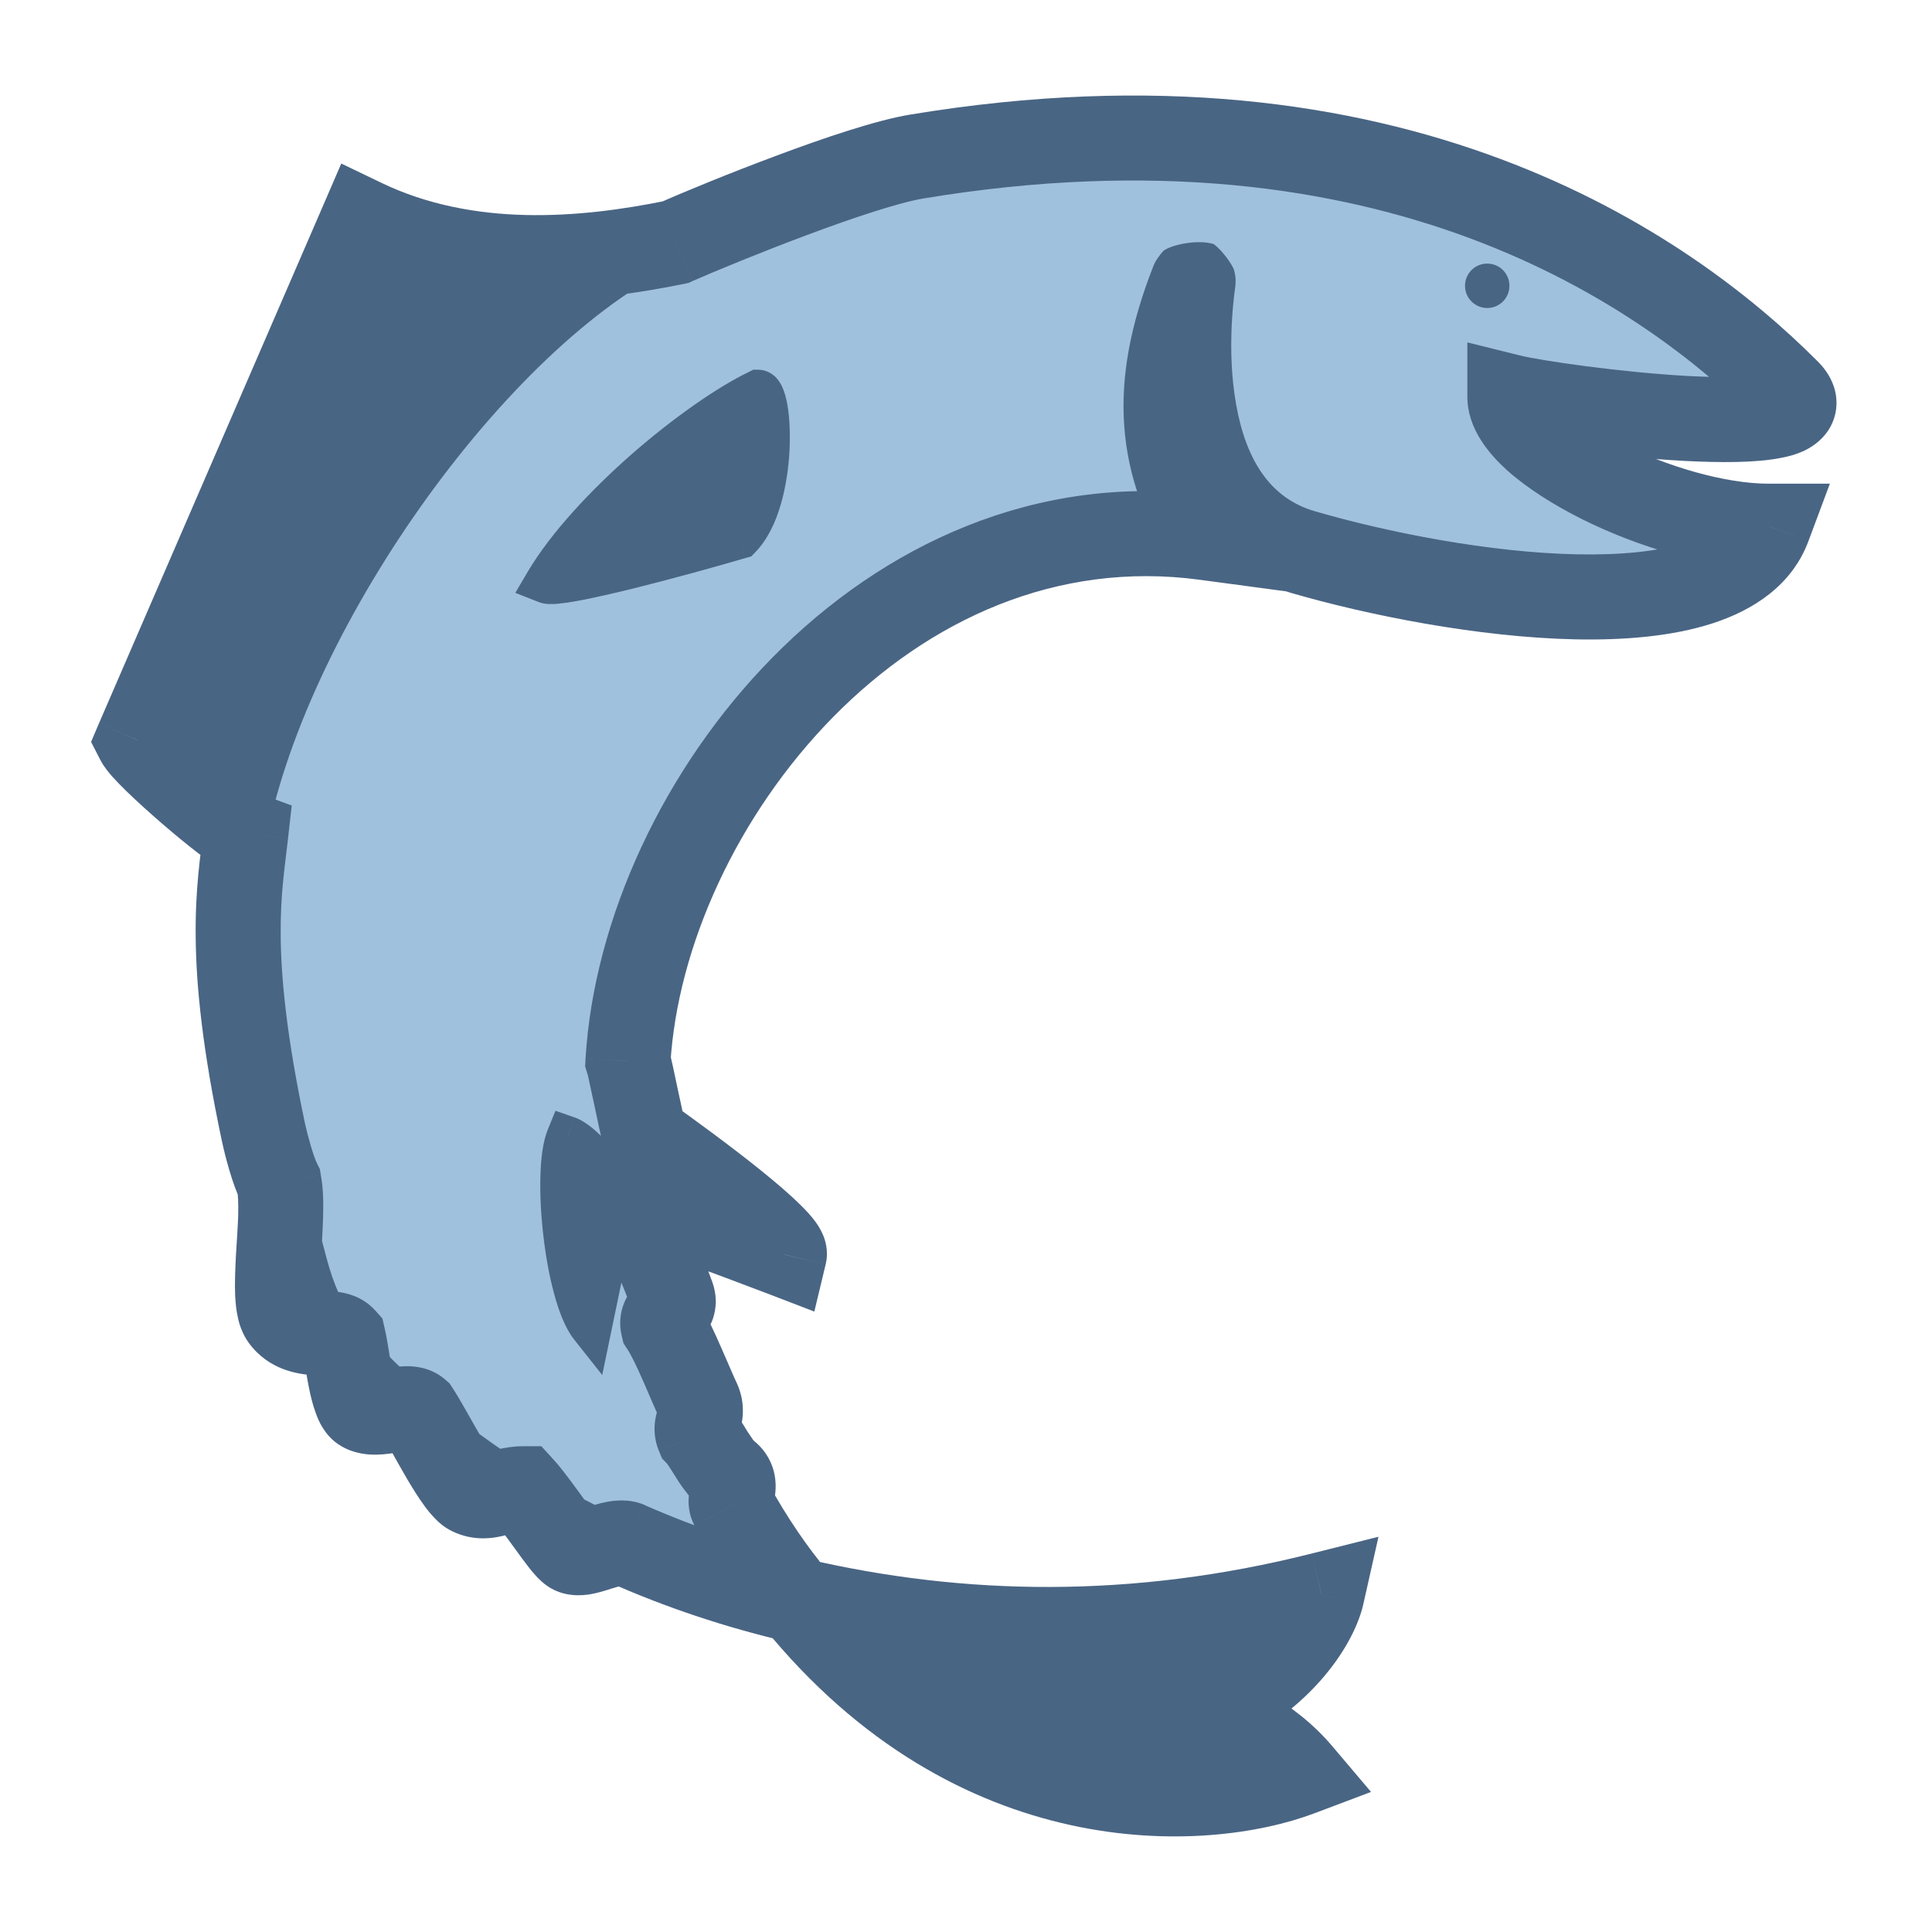 <svg width="14" height="14" viewBox="0 0 14 14" fill="none" xmlns="http://www.w3.org/2000/svg">
<mask id="path-1-outside-1_880_9002" maskUnits="userSpaceOnUse" x="0" y="0" width="14" height="14" fill="black">
<rect fill="white" width="14" height="14"/>
<path fill-rule="evenodd" clip-rule="evenodd" d="M12.951 2.833C12.077 1.958 10.1 0.56 6.643 1.134C6.226 1.204 5.235 1.605 4.895 1.755C3.617 2.32 2.094 4.435 1.781 6.043C1.737 6.434 1.635 6.916 1.909 8.205C1.93 8.302 1.979 8.484 2.022 8.57C2.236 8.996 2.18 9.352 2.489 9.701C2.655 9.889 2.833 10.065 3.023 10.229C3.261 10.434 3.516 10.621 3.787 10.788C4.03 10.938 4.285 11.072 4.551 11.189C4.937 11.36 5.345 11.496 5.771 11.596C5.596 11.387 5.44 11.157 5.304 10.91L5.304 10.909C5.214 10.745 5.132 10.574 5.06 10.397L5.059 10.396C4.956 10.143 4.871 9.879 4.805 9.609L4.805 9.608C4.754 9.4 4.714 9.188 4.687 8.975C4.642 8.624 4.53 8.035 4.551 7.69C4.663 5.827 6.427 3.586 8.733 3.895C8.419 3.371 8.331 2.833 8.646 2.038C8.653 2.02 8.359 3.685 9.44 4C10.522 4.315 12.518 4.613 12.816 3.812C12.066 3.812 10.941 3.25 10.941 2.875C11.292 2.962 13.339 3.221 12.951 2.833ZM3.959 4.219C4.274 3.687 5.062 3.041 5.493 2.833C5.596 2.833 5.631 3.617 5.362 3.895C4.936 4.02 4.058 4.258 3.959 4.219ZM4.28 9.609C4.099 9.38 4.01 8.492 4.112 8.242C4.2 8.273 4.397 8.468 4.47 8.694L4.28 9.609Z"/>
<path d="M5.493 2.833C5.062 3.041 4.274 3.687 3.959 4.219C4.058 4.258 4.936 4.02 5.362 3.895C5.631 3.617 5.596 2.833 5.493 2.833Z"/>
<path d="M4.895 1.755C4.238 1.889 3.389 1.968 2.629 1.602L1 5.365C1.057 5.477 1.675 6.004 1.781 6.043C2.094 4.435 3.617 2.32 4.895 1.755Z"/>
<path d="M2.022 8.57C2.071 8.84 1.952 9.412 2.052 9.549C2.176 9.719 2.415 9.619 2.489 9.701C2.18 9.352 2.236 8.996 2.022 8.57Z"/>
<path d="M2.489 9.701C2.521 9.841 2.547 10.165 2.629 10.214C2.731 10.275 2.947 10.164 3.023 10.229C2.833 10.065 2.655 9.889 2.489 9.701Z"/>
<path d="M3.023 10.229C3.13 10.395 3.311 10.769 3.411 10.818C3.535 10.879 3.644 10.788 3.787 10.788C3.516 10.621 3.261 10.434 3.023 10.229Z"/>
<path d="M3.787 10.788C3.898 10.91 4.077 11.196 4.141 11.239C4.222 11.294 4.448 11.145 4.551 11.189C4.285 11.072 4.03 10.938 3.787 10.788Z"/>
<path d="M4.673 8.236C4.644 8.131 4.573 7.762 4.551 7.69C4.53 8.035 4.642 8.624 4.687 8.975C4.683 8.944 4.693 8.86 4.733 8.755C4.75 8.71 4.763 8.667 4.763 8.633C4.763 8.576 4.719 8.404 4.673 8.236Z"/>
<path d="M4.872 9.396C4.843 9.318 4.756 9.072 4.687 8.975C4.714 9.188 4.754 9.4 4.805 9.608C4.783 9.517 4.909 9.493 4.872 9.396Z"/>
<path d="M5.055 10.141C5.008 10.046 4.888 9.737 4.805 9.609C4.871 9.879 4.956 10.143 5.059 10.396C5.025 10.311 5.113 10.259 5.055 10.141Z"/>
<path d="M5.267 10.678C5.191 10.619 5.117 10.456 5.06 10.397C5.132 10.574 5.214 10.745 5.304 10.909C5.274 10.854 5.362 10.751 5.267 10.678Z"/>
<path d="M4.112 8.242C4.01 8.492 4.099 9.38 4.28 9.609L4.47 8.694C4.397 8.468 4.2 8.273 4.112 8.242Z"/>
<path d="M4.673 8.236C4.719 8.404 4.763 8.576 4.763 8.633C4.763 8.667 4.75 8.71 4.733 8.755C4.768 8.745 5.381 8.975 5.683 9.091C5.707 8.993 5.02 8.48 4.673 8.236Z"/>
<path d="M8.738 12.405C9.317 12.142 9.54 11.73 9.579 11.557C8.23 11.896 6.962 11.874 5.771 11.596C7.075 13.204 8.726 13.113 9.418 12.851C9.19 12.582 8.87 12.442 8.738 12.405Z"/>
</mask>
<path fill-rule="evenodd" clip-rule="evenodd" d="M12.951 2.833C12.077 1.958 10.1 0.56 6.643 1.134C6.226 1.204 5.235 1.605 4.895 1.755C3.617 2.32 2.094 4.435 1.781 6.043C1.737 6.434 1.635 6.916 1.909 8.205C1.93 8.302 1.979 8.484 2.022 8.57C2.236 8.996 2.18 9.352 2.489 9.701C2.655 9.889 2.833 10.065 3.023 10.229C3.261 10.434 3.516 10.621 3.787 10.788C4.03 10.938 4.285 11.072 4.551 11.189C4.937 11.36 5.345 11.496 5.771 11.596C5.596 11.387 5.44 11.157 5.304 10.91L5.304 10.909C5.214 10.745 5.132 10.574 5.06 10.397L5.059 10.396C4.956 10.143 4.871 9.879 4.805 9.609L4.805 9.608C4.754 9.4 4.714 9.188 4.687 8.975C4.642 8.624 4.53 8.035 4.551 7.69C4.663 5.827 6.427 3.586 8.733 3.895C8.419 3.371 8.331 2.833 8.646 2.038C8.653 2.02 8.359 3.685 9.44 4C10.522 4.315 12.518 4.613 12.816 3.812C12.066 3.812 10.941 3.25 10.941 2.875C11.292 2.962 13.339 3.221 12.951 2.833ZM3.959 4.219C4.274 3.687 5.062 3.041 5.493 2.833C5.596 2.833 5.631 3.617 5.362 3.895C4.936 4.02 4.058 4.258 3.959 4.219ZM4.28 9.609C4.099 9.38 4.01 8.492 4.112 8.242C4.2 8.273 4.397 8.468 4.47 8.694L4.28 9.609Z" fill="#A0C1DE"/>
<path d="M5.493 2.833C5.062 3.041 4.274 3.687 3.959 4.219C4.058 4.258 4.936 4.02 5.362 3.895C5.631 3.617 5.596 2.833 5.493 2.833Z" fill="#496584"/>
<path d="M4.895 1.755C4.238 1.889 3.389 1.968 2.629 1.602L1 5.365C1.057 5.477 1.675 6.004 1.781 6.043C2.094 4.435 3.617 2.32 4.895 1.755Z" fill="#496584"/>
<path d="M2.022 8.57C2.071 8.84 1.952 9.412 2.052 9.549C2.176 9.719 2.415 9.619 2.489 9.701C2.18 9.352 2.236 8.996 2.022 8.57Z" fill="#496584"/>
<path d="M2.489 9.701C2.521 9.841 2.547 10.165 2.629 10.214C2.731 10.275 2.947 10.164 3.023 10.229C2.833 10.065 2.655 9.889 2.489 9.701Z" fill="#496584"/>
<path d="M3.023 10.229C3.13 10.395 3.311 10.769 3.411 10.818C3.535 10.879 3.644 10.788 3.787 10.788C3.516 10.621 3.261 10.434 3.023 10.229Z" fill="#496584"/>
<path d="M3.787 10.788C3.898 10.91 4.077 11.196 4.141 11.239C4.222 11.294 4.448 11.145 4.551 11.189C4.285 11.072 4.03 10.938 3.787 10.788Z" fill="#496584"/>
<path d="M4.673 8.236C4.644 8.131 4.573 7.762 4.551 7.69C4.53 8.035 4.642 8.624 4.687 8.975C4.683 8.944 4.693 8.86 4.733 8.755C4.75 8.71 4.763 8.667 4.763 8.633C4.763 8.576 4.719 8.404 4.673 8.236Z" fill="#496584"/>
<path d="M4.872 9.396C4.843 9.318 4.756 9.072 4.687 8.975C4.714 9.188 4.754 9.4 4.805 9.608C4.783 9.517 4.909 9.493 4.872 9.396Z" fill="#496584"/>
<path d="M5.055 10.141C5.008 10.046 4.888 9.737 4.805 9.609C4.871 9.879 4.956 10.143 5.059 10.396C5.025 10.311 5.113 10.259 5.055 10.141Z" fill="#496584"/>
<path d="M5.267 10.678C5.191 10.619 5.117 10.456 5.06 10.397C5.132 10.574 5.214 10.745 5.304 10.909C5.274 10.854 5.362 10.751 5.267 10.678Z" fill="#496584"/>
<path d="M4.112 8.242C4.01 8.492 4.099 9.38 4.28 9.609L4.47 8.694C4.397 8.468 4.2 8.273 4.112 8.242Z" fill="#496584"/>
<path d="M4.673 8.236C4.719 8.404 4.763 8.576 4.763 8.633C4.763 8.667 4.75 8.71 4.733 8.755C4.768 8.745 5.381 8.975 5.683 9.091C5.707 8.993 5.02 8.48 4.673 8.236Z" fill="#496584"/>
<path d="M8.738 12.405C9.317 12.142 9.54 11.73 9.579 11.557C8.23 11.896 6.962 11.874 5.771 11.596C7.075 13.204 8.726 13.113 9.418 12.851C9.19 12.582 8.87 12.442 8.738 12.405Z" fill="#496584"/>
<path d="M5.493 2.833V2.679H5.458L5.427 2.695L5.493 2.833ZM3.959 4.219L3.826 4.14L3.734 4.296L3.902 4.362L3.959 4.219ZM5.362 3.895L5.405 4.043L5.444 4.032L5.473 4.002L5.362 3.895ZM4.112 8.242L4.163 8.097L4.025 8.049L3.97 8.184L4.112 8.242ZM4.28 9.609L4.159 9.705L4.364 9.964L4.431 9.641L4.28 9.609ZM4.47 8.694L4.621 8.725L4.629 8.685L4.617 8.646L4.47 8.694ZM2.489 9.701L2.604 9.599L2.604 9.599L2.489 9.701ZM3.023 10.229L3.124 10.112L3.124 10.112L3.023 10.229ZM3.787 10.788L3.706 10.919L3.706 10.919L3.787 10.788ZM4.687 8.975L4.534 8.994L4.534 8.994L4.687 8.975ZM4.833 1.614C4.158 1.912 3.438 2.608 2.852 3.418C2.264 4.23 1.792 5.181 1.63 6.014L1.932 6.073C2.083 5.297 2.53 4.387 3.101 3.598C3.674 2.807 4.355 2.162 4.958 1.896L4.833 1.614ZM5.427 2.695C5.194 2.807 4.877 3.03 4.581 3.288C4.286 3.547 3.996 3.854 3.826 4.14L4.091 4.298C4.237 4.052 4.499 3.77 4.784 3.52C5.069 3.271 5.362 3.067 5.56 2.972L5.427 2.695ZM5.493 2.987C5.446 2.987 5.416 2.964 5.403 2.951C5.391 2.939 5.387 2.93 5.389 2.932C5.391 2.937 5.396 2.953 5.402 2.986C5.413 3.05 5.419 3.145 5.413 3.252C5.408 3.358 5.391 3.47 5.362 3.569C5.333 3.67 5.294 3.744 5.251 3.788L5.473 4.002C5.564 3.908 5.622 3.78 5.658 3.655C5.695 3.529 5.714 3.392 5.721 3.268C5.727 3.144 5.722 3.026 5.706 2.934C5.698 2.889 5.686 2.842 5.668 2.803C5.659 2.783 5.644 2.757 5.621 2.733C5.596 2.709 5.553 2.679 5.493 2.679V2.987ZM5.319 3.748C5.107 3.809 4.783 3.899 4.501 3.969C4.359 4.004 4.231 4.033 4.132 4.051C4.083 4.06 4.044 4.066 4.017 4.068C4.003 4.069 3.995 4.069 3.991 4.069C3.984 4.069 3.996 4.068 4.015 4.076L3.902 4.362C3.934 4.375 3.965 4.377 3.981 4.377C4.002 4.378 4.023 4.377 4.044 4.375C4.085 4.371 4.134 4.364 4.188 4.354C4.295 4.334 4.431 4.303 4.575 4.268C4.862 4.197 5.191 4.106 5.405 4.043L5.319 3.748ZM3.97 8.184C3.933 8.274 3.919 8.4 3.916 8.525C3.912 8.655 3.92 8.804 3.937 8.951C3.954 9.098 3.98 9.246 4.015 9.374C4.048 9.497 4.094 9.622 4.159 9.705L4.401 9.514C4.376 9.482 4.343 9.41 4.312 9.294C4.282 9.184 4.258 9.051 4.243 8.916C4.228 8.781 4.221 8.647 4.224 8.533C4.227 8.414 4.24 8.335 4.255 8.3L3.97 8.184ZM4.32 8.662L4.13 9.578L4.431 9.641L4.621 8.725L4.32 8.662ZM4.617 8.646C4.572 8.509 4.492 8.386 4.414 8.294C4.374 8.248 4.332 8.207 4.292 8.174C4.255 8.144 4.21 8.113 4.163 8.097L4.062 8.387C4.058 8.386 4.071 8.391 4.097 8.413C4.122 8.433 4.15 8.46 4.18 8.495C4.24 8.565 4.295 8.653 4.324 8.741L4.617 8.646ZM1.885 8.64C1.983 8.835 2.017 9.008 2.072 9.205C2.125 9.4 2.196 9.603 2.374 9.803L2.604 9.599C2.473 9.45 2.417 9.301 2.368 9.123C2.32 8.949 2.276 8.732 2.16 8.501L1.885 8.64ZM2.374 9.803C2.544 9.996 2.728 10.177 2.923 10.345L3.124 10.112C2.939 9.953 2.766 9.781 2.604 9.599L2.374 9.803ZM2.923 10.345C3.166 10.556 3.428 10.748 3.706 10.919L3.868 10.657C3.604 10.494 3.355 10.312 3.124 10.112L2.923 10.345ZM3.706 10.919C3.955 11.072 4.216 11.21 4.488 11.33L4.613 11.048C4.353 10.934 4.104 10.803 3.868 10.657L3.706 10.919ZM4.525 8.277C4.548 8.36 4.569 8.443 4.585 8.511C4.593 8.545 4.599 8.574 4.604 8.597C4.608 8.623 4.609 8.633 4.609 8.633H4.917C4.917 8.583 4.901 8.508 4.885 8.441C4.868 8.367 4.845 8.28 4.821 8.195L4.525 8.277ZM4.609 8.633C4.609 8.632 4.609 8.634 4.608 8.637C4.608 8.641 4.607 8.646 4.605 8.652C4.602 8.665 4.597 8.681 4.589 8.7L4.877 8.81C4.895 8.763 4.917 8.697 4.917 8.633H4.609ZM5.439 10.835C5.352 10.676 5.273 10.51 5.202 10.338L4.917 10.455C4.992 10.637 5.076 10.814 5.169 10.984L5.439 10.835ZM5.202 10.337C5.101 10.092 5.018 9.835 4.954 9.573L4.655 9.646C4.723 9.923 4.81 10.194 4.917 10.454L5.202 10.337ZM4.954 9.572C4.905 9.369 4.866 9.162 4.84 8.955L4.534 8.994C4.562 9.213 4.603 9.431 4.655 9.645L4.954 9.572ZM4.84 8.955C4.828 8.865 4.812 8.761 4.796 8.651C4.779 8.541 4.762 8.425 4.747 8.31C4.716 8.076 4.695 7.855 4.704 7.699L4.397 7.681C4.386 7.87 4.41 8.116 4.441 8.35C4.457 8.469 4.475 8.588 4.491 8.697C4.508 8.808 4.523 8.908 4.534 8.994L4.84 8.955ZM12.951 2.833L12.734 3.051L12.734 3.051L12.951 2.833ZM6.643 1.134L6.592 0.831L6.643 1.134ZM9.579 11.557L9.879 11.625L9.989 11.136L9.503 11.258L9.579 11.557ZM8.738 12.405L8.611 12.125L7.842 12.476L8.656 12.702L8.738 12.405ZM9.418 12.851L9.527 13.139L9.935 12.985L9.653 12.652L9.418 12.851ZM1.909 8.205L1.608 8.269L1.608 8.269L1.909 8.205ZM8.733 3.895L8.692 4.201L9.326 4.286L8.998 3.737L8.733 3.895ZM8.646 2.038L8.359 1.925L8.359 1.925L8.646 2.038ZM12.816 3.812L13.105 3.92L13.26 3.505H12.816V3.812ZM10.941 2.875L11.015 2.576L10.633 2.481V2.875H10.941ZM4.895 1.755L4.957 2.057L4.99 2.05L5.02 2.036L4.895 1.755ZM2.629 1.602L2.762 1.324L2.473 1.185L2.346 1.479L2.629 1.602ZM1 5.365L0.717 5.242L0.66 5.376L0.726 5.505L1 5.365ZM1.781 6.043L2.087 6.078L2.114 5.837L1.887 5.754L1.781 6.043ZM2.022 8.57L2.325 8.516L2.318 8.472L2.298 8.432L2.022 8.57ZM2.052 9.549L2.301 9.367L2.301 9.367L2.052 9.549ZM2.489 9.701L2.789 9.633L2.771 9.554L2.718 9.495L2.489 9.701ZM2.629 10.214L2.471 10.478L2.629 10.214ZM3.023 10.229L3.282 10.062L3.257 10.024L3.223 9.994L3.023 10.229ZM3.411 10.818L3.275 11.095L3.411 10.818ZM3.787 10.788L4.015 10.581L3.923 10.48H3.787V10.788ZM4.141 11.239L4.315 10.985L4.315 10.985L4.141 11.239ZM4.551 11.189L4.675 10.908L4.673 10.906L4.551 11.189ZM4.551 7.69L4.243 7.671L4.24 7.727L4.256 7.78L4.551 7.69ZM4.687 8.975L4.381 9.013L4.391 9.089L4.436 9.152L4.687 8.975ZM4.872 9.396L5.161 9.288L4.872 9.396ZM4.805 9.609L4.506 9.682L4.518 9.734L4.547 9.778L4.805 9.609ZM5.055 10.141L4.779 10.277L4.779 10.277L5.055 10.141ZM5.06 10.397L4.775 10.514L4.797 10.568L4.838 10.611L5.06 10.397ZM5.267 10.678L5.079 10.922L5.267 10.678ZM5.304 10.91L5.574 10.761L5.574 10.761L5.304 10.91ZM4.673 8.236L4.376 8.318L4.406 8.424L4.496 8.488L4.673 8.236ZM5.683 9.091L5.573 9.378L5.901 9.504L5.983 9.162L5.683 9.091ZM4.733 8.755L4.65 8.458L4.501 8.5L4.446 8.644L4.733 8.755ZM5.304 10.909L5.033 11.056L5.035 11.058L5.304 10.909ZM5.059 10.396L4.773 10.51L4.774 10.512L5.059 10.396ZM4.805 9.608L4.505 9.679L4.505 9.681L4.805 9.608ZM13.169 2.616C12.241 1.686 10.168 0.237 6.592 0.831L6.693 1.438C10.032 0.884 11.913 2.23 12.734 3.051L13.169 2.616ZM9.278 11.489C9.262 11.56 9.109 11.898 8.611 12.125L8.866 12.686C9.525 12.386 9.817 11.9 9.879 11.625L9.278 11.489ZM8.656 12.702C8.745 12.727 9.005 12.841 9.183 13.05L9.653 12.652C9.375 12.324 8.995 12.157 8.821 12.109L8.656 12.702ZM5.701 11.896C6.938 12.184 8.256 12.207 9.654 11.856L9.503 11.258C8.205 11.585 6.987 11.563 5.841 11.296L5.701 11.896ZM9.309 12.563C8.718 12.787 7.216 12.889 6.01 11.402L5.532 11.79C6.934 13.519 8.734 13.439 9.527 13.139L9.309 12.563ZM8.998 3.737C8.859 3.505 8.778 3.286 8.761 3.046C8.743 2.804 8.787 2.518 8.932 2.151L8.359 1.925C8.19 2.354 8.12 2.734 8.147 3.091C8.173 3.449 8.294 3.761 8.469 4.054L8.998 3.737ZM8.932 2.151C8.93 2.157 8.923 2.172 8.918 2.181C8.91 2.195 8.883 2.235 8.861 2.258C8.804 2.302 8.615 2.344 8.496 2.307C8.428 2.256 8.361 2.156 8.349 2.121C8.345 2.103 8.34 2.075 8.339 2.064C8.338 2.057 8.338 2.045 8.338 2.04C8.338 2.031 8.338 2.023 8.338 2.02C8.339 2.014 8.339 2.009 8.339 2.008C8.339 2.006 8.34 2.005 8.34 2.004C8.34 2.004 8.34 2.004 8.339 2.006C8.339 2.008 8.339 2.01 8.339 2.013C8.337 2.025 8.334 2.044 8.332 2.068C8.326 2.117 8.318 2.188 8.313 2.274C8.303 2.445 8.3 2.683 8.335 2.936C8.402 3.426 8.633 4.085 9.354 4.296L9.526 3.704C9.166 3.599 9.003 3.269 8.945 2.852C8.917 2.652 8.919 2.458 8.928 2.312C8.932 2.239 8.939 2.181 8.943 2.141C8.946 2.121 8.948 2.105 8.949 2.094C8.95 2.09 8.951 2.083 8.951 2.078C8.951 2.078 8.953 2.068 8.953 2.057C8.953 2.053 8.954 2.046 8.954 2.036C8.954 2.031 8.953 2.019 8.953 2.012C8.952 2.001 8.947 1.973 8.942 1.955C8.93 1.92 8.863 1.82 8.796 1.769C8.677 1.732 8.487 1.774 8.43 1.818C8.409 1.841 8.381 1.881 8.373 1.895C8.368 1.904 8.362 1.919 8.359 1.925L8.932 2.151ZM9.354 4.296C9.912 4.458 10.71 4.618 11.416 4.633C11.767 4.64 12.117 4.612 12.41 4.517C12.702 4.422 12.985 4.244 13.105 3.92L12.528 3.705C12.499 3.782 12.42 3.866 12.22 3.931C12.021 3.996 11.748 4.023 11.428 4.017C10.792 4.004 10.05 3.857 9.526 3.704L9.354 4.296ZM12.816 3.505C12.504 3.505 12.083 3.383 11.735 3.209C11.563 3.123 11.425 3.032 11.334 2.951C11.227 2.854 11.249 2.828 11.249 2.875H10.633C10.633 3.11 10.795 3.294 10.922 3.409C11.067 3.538 11.257 3.658 11.46 3.76C11.861 3.961 12.378 4.12 12.816 4.12V3.505ZM12.734 3.051C12.741 3.059 12.718 3.039 12.703 2.992C12.683 2.93 12.688 2.85 12.733 2.781C12.768 2.727 12.81 2.709 12.812 2.708C12.817 2.706 12.812 2.709 12.789 2.714C12.688 2.734 12.493 2.738 12.239 2.725C11.743 2.698 11.164 2.613 11.015 2.576L10.867 3.174C11.068 3.224 11.689 3.312 12.207 3.34C12.46 3.353 12.726 3.355 12.911 3.317C12.96 3.308 13.015 3.293 13.068 3.269C13.117 3.246 13.193 3.202 13.248 3.119C13.313 3.02 13.322 2.905 13.29 2.805C13.262 2.719 13.21 2.656 13.169 2.616L12.734 3.051ZM6.592 0.831C6.35 0.871 5.971 0.999 5.632 1.126C5.285 1.255 4.946 1.395 4.771 1.473L5.02 2.036C5.184 1.964 5.511 1.829 5.848 1.703C6.193 1.574 6.518 1.467 6.693 1.438L6.592 0.831ZM4.834 1.453C4.193 1.584 3.429 1.645 2.762 1.324L2.495 1.879C3.349 2.291 4.282 2.195 4.957 2.057L4.834 1.453ZM2.346 1.479L0.717 5.242L1.283 5.487L2.911 1.724L2.346 1.479ZM1.475 6.009C1.454 6.192 1.414 6.436 1.418 6.79C1.421 7.146 1.468 7.61 1.608 8.269L2.21 8.141C2.077 7.512 2.037 7.09 2.034 6.784C2.031 6.478 2.064 6.285 2.087 6.078L1.475 6.009ZM0.726 5.505C0.753 5.558 0.794 5.605 0.816 5.63C0.845 5.662 0.88 5.698 0.916 5.733C0.99 5.805 1.081 5.887 1.171 5.965C1.261 6.043 1.355 6.12 1.434 6.181C1.474 6.211 1.512 6.239 1.547 6.263C1.572 6.28 1.622 6.313 1.675 6.332L1.887 5.754C1.914 5.764 1.921 5.772 1.892 5.752C1.872 5.739 1.844 5.719 1.81 5.692C1.742 5.64 1.658 5.571 1.573 5.498C1.489 5.425 1.408 5.352 1.346 5.292C1.315 5.261 1.291 5.237 1.275 5.219C1.252 5.194 1.261 5.199 1.274 5.224L0.726 5.505ZM1.608 8.269C1.629 8.368 1.684 8.584 1.747 8.709L2.298 8.432C2.273 8.384 2.231 8.236 2.21 8.141L1.608 8.269ZM1.719 8.625C1.725 8.66 1.728 8.719 1.726 8.809C1.723 8.897 1.716 8.989 1.71 9.092C1.705 9.188 1.7 9.295 1.704 9.39C1.707 9.438 1.711 9.491 1.723 9.544C1.733 9.593 1.754 9.663 1.802 9.73L2.301 9.367C2.324 9.399 2.327 9.423 2.325 9.413C2.323 9.407 2.321 9.391 2.32 9.362C2.317 9.303 2.32 9.225 2.325 9.127C2.331 9.036 2.338 8.926 2.341 8.827C2.344 8.729 2.344 8.616 2.325 8.516L1.719 8.625ZM1.802 9.73C1.949 9.931 2.163 9.957 2.265 9.965C2.291 9.967 2.318 9.968 2.333 9.969C2.352 9.97 2.361 9.971 2.365 9.972C2.384 9.974 2.318 9.972 2.26 9.907L2.718 9.495C2.622 9.389 2.499 9.368 2.449 9.362C2.418 9.357 2.389 9.356 2.368 9.354C2.344 9.353 2.33 9.352 2.313 9.351C2.246 9.346 2.278 9.337 2.301 9.367L1.802 9.73ZM2.189 9.769C2.194 9.793 2.2 9.829 2.209 9.883C2.217 9.932 2.226 9.993 2.238 10.052C2.249 10.109 2.265 10.177 2.288 10.239C2.299 10.27 2.315 10.309 2.339 10.347C2.361 10.382 2.402 10.438 2.471 10.478L2.786 9.949C2.835 9.978 2.857 10.013 2.862 10.021C2.868 10.031 2.869 10.035 2.866 10.027C2.86 10.01 2.852 9.98 2.842 9.932C2.833 9.886 2.825 9.837 2.817 9.784C2.809 9.737 2.8 9.679 2.789 9.633L2.189 9.769ZM2.471 10.478C2.57 10.537 2.672 10.542 2.729 10.541C2.79 10.54 2.85 10.53 2.884 10.524C2.904 10.521 2.918 10.519 2.93 10.518C2.936 10.517 2.94 10.516 2.943 10.516C2.947 10.516 2.948 10.516 2.947 10.516C2.947 10.516 2.944 10.516 2.939 10.515C2.935 10.515 2.926 10.514 2.916 10.511C2.895 10.506 2.86 10.494 2.824 10.463L3.223 9.994C3.116 9.904 2.994 9.899 2.941 9.9C2.881 9.901 2.82 9.911 2.788 9.916C2.745 9.922 2.728 9.925 2.716 9.925C2.702 9.925 2.739 9.921 2.786 9.949L2.471 10.478ZM2.765 10.396C2.815 10.474 2.871 10.582 2.954 10.724C2.991 10.786 3.033 10.854 3.075 10.911C3.095 10.939 3.12 10.97 3.148 10.999C3.172 11.025 3.215 11.066 3.275 11.095L3.546 10.542C3.581 10.559 3.597 10.577 3.592 10.572C3.59 10.57 3.584 10.563 3.572 10.547C3.548 10.515 3.519 10.469 3.485 10.411C3.427 10.312 3.339 10.149 3.282 10.062L2.765 10.396ZM3.275 11.095C3.438 11.175 3.586 11.145 3.667 11.124C3.766 11.1 3.766 11.096 3.787 11.096V10.48C3.718 10.48 3.659 10.491 3.614 10.501C3.592 10.507 3.571 10.512 3.556 10.517C3.538 10.521 3.527 10.524 3.516 10.527C3.476 10.537 3.508 10.523 3.546 10.542L3.275 11.095ZM3.559 10.995C3.6 11.04 3.659 11.123 3.732 11.223C3.765 11.269 3.801 11.318 3.833 11.359C3.855 11.387 3.906 11.452 3.968 11.494L4.315 10.985C4.337 11 4.346 11.012 4.339 11.004C4.335 10.999 4.327 10.991 4.316 10.976C4.293 10.947 4.265 10.909 4.231 10.862C4.17 10.779 4.085 10.658 4.015 10.581L3.559 10.995ZM4.426 11.471C4.83 11.65 5.257 11.792 5.701 11.896L5.841 11.296C5.433 11.2 5.043 11.07 4.675 10.908L4.426 11.471ZM3.968 11.494C4.093 11.579 4.228 11.56 4.275 11.553C4.335 11.543 4.396 11.523 4.43 11.512C4.475 11.498 4.497 11.492 4.512 11.489C4.535 11.485 4.491 11.499 4.428 11.472L4.673 10.906C4.559 10.857 4.449 10.874 4.398 10.883C4.339 10.894 4.28 10.914 4.246 10.925C4.2 10.939 4.183 10.943 4.175 10.945C4.172 10.945 4.184 10.943 4.205 10.944C4.227 10.946 4.27 10.954 4.315 10.985L3.968 11.494ZM4.858 7.708C4.909 6.858 5.343 5.901 6.039 5.194C6.731 4.492 7.657 4.062 8.692 4.201L8.774 3.59C7.504 3.42 6.395 3.956 5.6 4.762C4.809 5.564 4.304 6.659 4.243 7.671L4.858 7.708ZM4.436 9.152C4.436 9.152 4.436 9.153 4.436 9.153C4.437 9.154 4.437 9.155 4.438 9.156C4.44 9.159 4.442 9.163 4.445 9.168C4.45 9.177 4.456 9.189 4.464 9.204C4.478 9.235 4.494 9.271 4.509 9.309C4.541 9.387 4.567 9.46 4.584 9.504L5.161 9.288C5.148 9.254 5.116 9.165 5.08 9.076C5.047 8.996 4.996 8.878 4.939 8.797L4.436 9.152ZM4.547 9.778C4.573 9.817 4.614 9.902 4.662 10.011C4.702 10.102 4.752 10.222 4.779 10.277L5.331 10.005C5.312 9.965 5.278 9.882 5.225 9.763C5.181 9.662 5.121 9.529 5.063 9.441L4.547 9.778ZM4.838 10.611C4.831 10.603 4.833 10.604 4.848 10.627C4.863 10.649 4.874 10.668 4.896 10.702C4.914 10.732 4.938 10.768 4.965 10.803C4.99 10.837 5.028 10.883 5.079 10.922L5.455 10.434C5.468 10.444 5.468 10.447 5.456 10.432C5.446 10.418 5.433 10.399 5.416 10.373C5.403 10.351 5.381 10.315 5.363 10.288C5.345 10.262 5.317 10.22 5.282 10.183L4.838 10.611ZM6.007 11.398C5.846 11.206 5.701 10.992 5.574 10.761L5.035 11.058C5.179 11.321 5.346 11.569 5.535 11.794L6.007 11.398ZM4.256 7.78C4.256 7.779 4.258 7.785 4.262 7.801C4.265 7.816 4.269 7.835 4.274 7.857C4.284 7.902 4.296 7.957 4.308 8.014C4.331 8.122 4.358 8.254 4.376 8.318L4.97 8.154C4.958 8.113 4.936 8.007 4.91 7.887C4.889 7.784 4.861 7.653 4.845 7.6L4.256 7.78ZM4.496 8.488C4.666 8.608 4.918 8.793 5.124 8.958C5.227 9.042 5.312 9.115 5.368 9.17C5.381 9.183 5.392 9.194 5.4 9.202C5.403 9.207 5.406 9.21 5.408 9.213C5.41 9.215 5.411 9.216 5.411 9.216C5.411 9.216 5.411 9.216 5.41 9.215C5.41 9.214 5.409 9.212 5.407 9.21C5.405 9.206 5.4 9.198 5.396 9.186C5.389 9.172 5.363 9.106 5.384 9.019L5.983 9.162C6.007 9.063 5.978 8.982 5.964 8.949C5.947 8.909 5.926 8.877 5.911 8.856C5.879 8.811 5.838 8.768 5.8 8.731C5.723 8.654 5.619 8.566 5.51 8.478C5.291 8.302 5.027 8.109 4.85 7.984L4.496 8.488ZM5.794 8.803C5.642 8.745 5.411 8.658 5.213 8.586C5.114 8.55 5.021 8.518 4.95 8.494C4.914 8.483 4.88 8.472 4.852 8.464C4.838 8.461 4.82 8.456 4.801 8.453C4.792 8.451 4.777 8.449 4.759 8.447C4.75 8.447 4.704 8.443 4.65 8.458L4.816 9.051C4.764 9.066 4.722 9.062 4.717 9.062C4.703 9.061 4.694 9.059 4.691 9.059C4.686 9.058 4.685 9.057 4.692 9.059C4.704 9.063 4.726 9.069 4.758 9.08C4.821 9.1 4.906 9.13 5.003 9.165C5.196 9.235 5.423 9.321 5.573 9.378L5.794 8.803ZM5.574 10.761L5.574 10.761L5.035 11.058L5.035 11.059L5.574 10.761ZM5.345 10.28L5.344 10.279L4.774 10.512L4.775 10.514L5.345 10.28ZM5.104 9.536L5.104 9.535L4.505 9.681L4.506 9.682L5.104 9.536ZM4.446 8.644C4.419 8.715 4.401 8.781 4.39 8.838C4.381 8.887 4.374 8.951 4.381 9.013L4.993 8.936C4.994 8.948 4.994 8.956 4.994 8.959C4.994 8.963 4.994 8.964 4.994 8.964C4.994 8.963 4.995 8.958 4.996 8.948C5 8.929 5.007 8.901 5.021 8.866L4.446 8.644ZM4.584 9.504C4.577 9.486 4.571 9.462 4.571 9.432C4.571 9.402 4.576 9.375 4.584 9.352C4.598 9.315 4.619 9.293 4.605 9.31C4.603 9.313 4.59 9.328 4.58 9.342C4.568 9.358 4.551 9.383 4.535 9.414C4.519 9.447 4.504 9.487 4.498 9.535C4.491 9.584 4.494 9.632 4.505 9.679L5.104 9.538C5.11 9.562 5.112 9.59 5.108 9.619C5.104 9.648 5.095 9.671 5.087 9.687C5.08 9.702 5.073 9.711 5.073 9.711C5.072 9.712 5.073 9.712 5.074 9.709C5.077 9.706 5.078 9.705 5.083 9.699C5.093 9.686 5.137 9.635 5.164 9.562C5.178 9.522 5.187 9.477 5.187 9.426C5.186 9.376 5.176 9.33 5.161 9.288L4.584 9.504ZM4.779 10.277C4.775 10.268 4.768 10.25 4.767 10.225C4.767 10.203 4.772 10.19 4.769 10.2C4.768 10.203 4.767 10.205 4.766 10.211C4.765 10.215 4.763 10.222 4.761 10.23C4.757 10.245 4.751 10.268 4.747 10.295C4.739 10.356 4.741 10.43 4.773 10.51L5.345 10.281C5.375 10.356 5.342 10.438 5.363 10.361C5.371 10.333 5.385 10.279 5.383 10.212C5.382 10.141 5.364 10.072 5.331 10.005L4.779 10.277ZM5.079 10.922C5.067 10.913 5.053 10.899 5.04 10.88C5.026 10.86 5.017 10.838 5.011 10.817C5.001 10.778 5.006 10.751 5.005 10.755C5.005 10.757 5.005 10.76 5.002 10.771C5 10.78 4.997 10.799 4.994 10.819C4.991 10.84 4.988 10.873 4.991 10.911C4.994 10.951 5.005 11.003 5.033 11.056L5.575 10.763C5.596 10.802 5.603 10.838 5.605 10.862C5.607 10.884 5.605 10.899 5.604 10.901C5.604 10.903 5.604 10.902 5.606 10.891C5.608 10.883 5.612 10.865 5.615 10.846C5.62 10.808 5.628 10.738 5.606 10.657C5.582 10.568 5.529 10.491 5.455 10.434L5.079 10.922Z" fill="#496584" mask="url(#path-1-outside-1_880_9002)"/>
<circle cx="10.777" cy="2.071" r="0.161" fill="#496584"/>
</svg>
